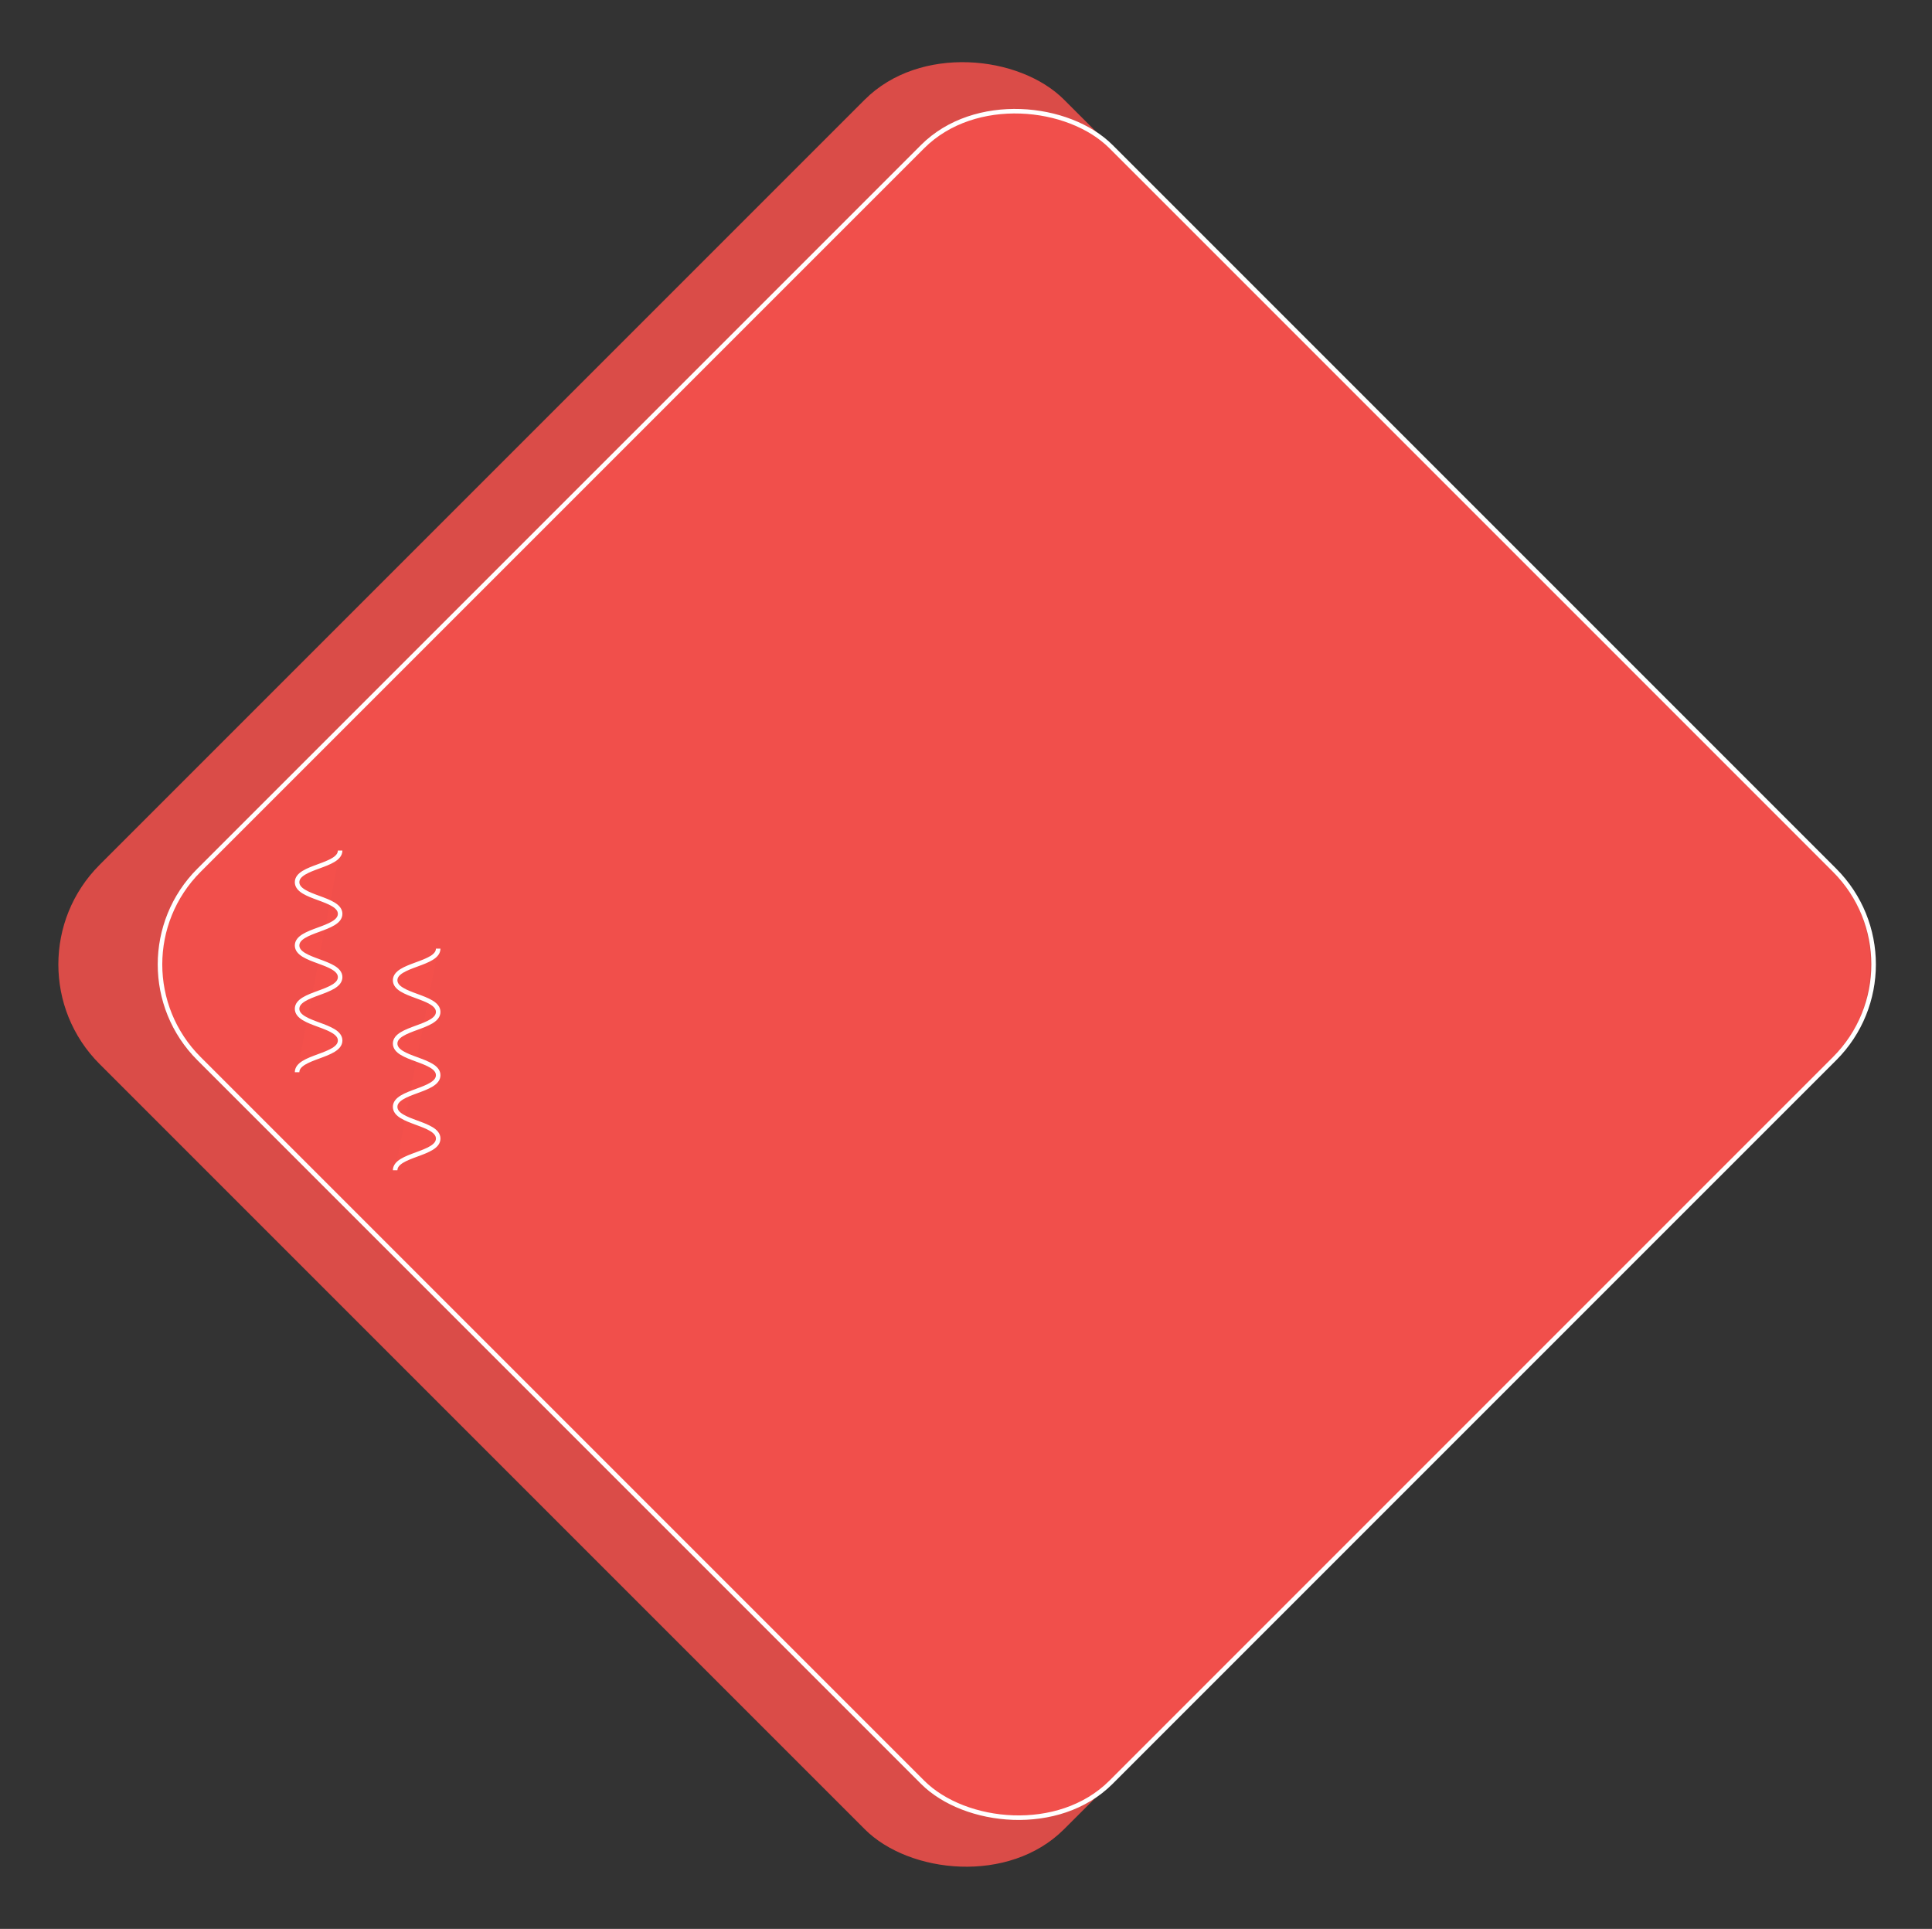 <svg xmlns="http://www.w3.org/2000/svg" width="332.14" height="331.588" viewBox="0 0 332.14 331.588">
  <rect x="0" y="0" width="332.14" height="331.588" fill="#333333" stroke="none"/>
  <g id="Group_10379" data-name="Group 10379" transform="translate(-598 -5237.5)">
    <g id="Group_10376" data-name="Group 10376" transform="translate(-126.292 5179.254)">
      <g id="Group_10373" data-name="Group 10373" transform="translate(724.292 58.246)">
        <rect id="Rectangle_18734" data-name="Rectangle 18734" width="234.468" height="234.468" rx="24.22" transform="translate(0 165.794) rotate(-45)" fill="rgba(245,80,76,0.86)"/>
      </g>
      <rect id="Rectangle_18735" data-name="Rectangle 18735" width="221.726" height="221.726" rx="22.903" transform="translate(742.312 224.04) rotate(-45)" fill="rgba(245,80,76,0.86)" stroke="#fff" stroke-miterlimit="10" stroke-width="0.781"/>
      <g id="Group_10374" data-name="Group 10374" transform="translate(775.371 204.458)">
        <path id="Path_8332" data-name="Path 8332" d="M769.441,166.316c0,2.721-7.4,2.721-7.4,5.442s7.4,2.721,7.4,5.442-7.4,2.719-7.4,5.44,7.4,2.721,7.4,5.442-7.4,2.721-7.4,5.442,7.4,2.726,7.4,5.451-7.4,2.726-7.4,5.452" transform="translate(-762.046 -166.316)" fill="rgba(245,80,76,0.86)" stroke="#fff" stroke-miterlimit="10" stroke-width="0.781"/>
      </g>
      <g id="Group_10375" data-name="Group 10375" transform="translate(792.232 221.319)">
        <path id="Path_8333" data-name="Path 8333" d="M781.9,178.779c0,2.721-7.4,2.721-7.4,5.441s7.4,2.721,7.4,5.442-7.4,2.719-7.4,5.44,7.4,2.721,7.4,5.44-7.4,2.722-7.4,5.443,7.4,2.726,7.4,5.451-7.4,2.726-7.4,5.451" transform="translate(-774.509 -178.779)" fill="rgba(245,80,76,0.86)" stroke="#fff" stroke-miterlimit="10" stroke-width="0.781"/>
      </g>
    </g>
  </g>
</svg>
